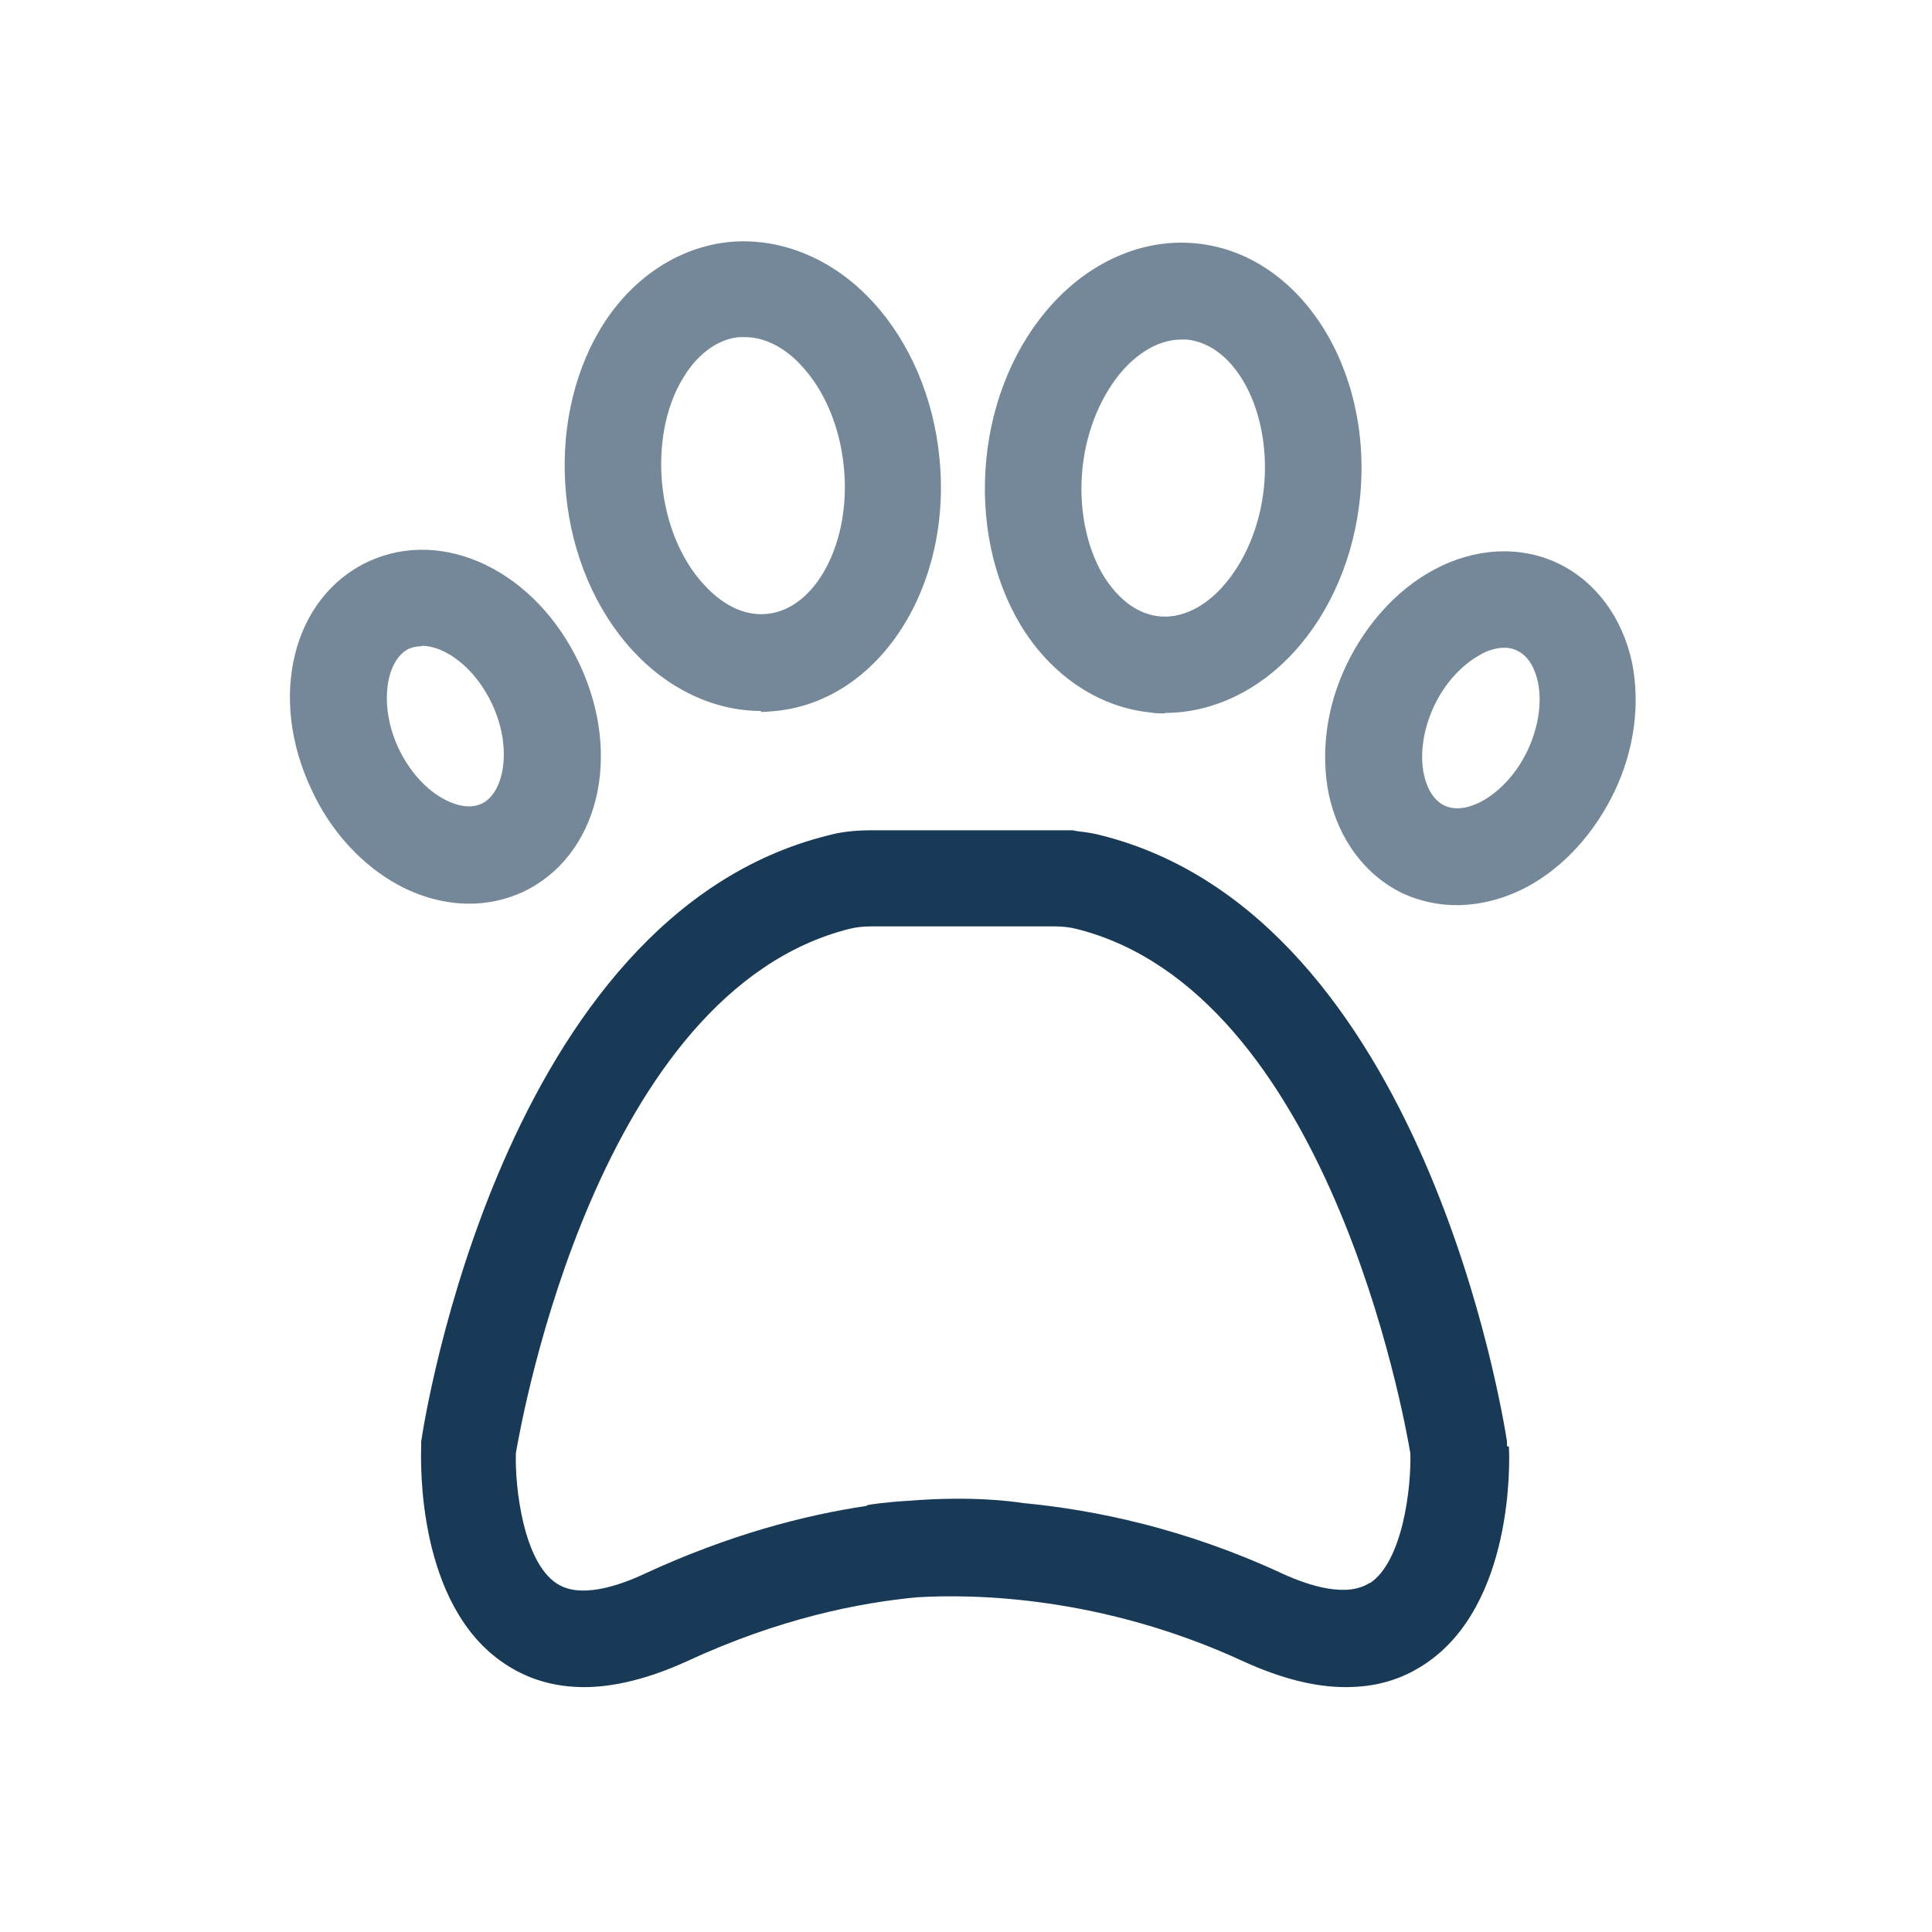<svg width="40" height="40" viewBox="0 0 40 40" fill="none" xmlns="http://www.w3.org/2000/svg">
<path d="M31.2 29.94C31.2 29.94 31.2 29.87 31.2 29.84C31.13 29.4 29.5 18.96 22.78 17.29C22.63 17.25 22.48 17.23 22.32 17.21C22.28 17.21 22.24 17.19 22.2 17.19H18.06C17.72 17.19 17.41 17.22 17.13 17.3C10.41 18.98 8.78 29.41 8.72 29.85C8.72 29.88 8.72 29.92 8.72 29.95C8.71 30.28 8.63 33.23 10.44 34.44C10.93 34.77 11.48 34.93 12.1 34.93C12.72 34.93 13.44 34.75 14.21 34.4C16.15 33.5 17.81 33.18 18.99 33.07C20.16 33 22.81 33.04 25.75 34.4C26.52 34.75 27.22 34.93 27.86 34.93C28.5 34.93 29.03 34.77 29.52 34.44C31.33 33.22 31.26 30.28 31.24 29.95L31.2 29.94ZM28.36 32.77C27.89 33.08 27.12 32.84 26.55 32.58C24.55 31.65 22.67 31.26 21.19 31.12C20.93 31.08 20.1 30.97 18.84 31.07C18.32 31.1 18.01 31.15 17.97 31.16C17.96 31.16 17.95 31.17 17.93 31.18C16.66 31.37 15.1 31.77 13.33 32.59C12.77 32.85 11.99 33.1 11.52 32.78C10.84 32.33 10.66 30.81 10.68 30.09C10.81 29.33 12.38 20.54 17.59 19.23C17.71 19.2 17.86 19.18 18.04 19.18H21.84C22.01 19.18 22.16 19.2 22.28 19.23C27.49 20.53 29.07 29.32 29.2 30.09C29.22 30.81 29.04 32.33 28.36 32.78V32.77Z" fill="#193A56"/>
<path opacity="0.6" d="M24.12 14.77C24.02 14.77 23.91 14.77 23.81 14.75C22.74 14.64 21.76 13.98 21.13 12.94C20.55 11.97 20.3 10.76 20.42 9.51C20.54 8.27 21.03 7.12 21.79 6.29C22.61 5.39 23.7 4.93 24.77 5.04C26.9 5.25 28.42 7.6 28.16 10.28C28.04 11.52 27.55 12.67 26.79 13.5C26.05 14.31 25.09 14.76 24.12 14.76V14.77ZM24.46 7.03C23.91 7.03 23.48 7.41 23.27 7.64C22.81 8.15 22.49 8.9 22.41 9.71C22.33 10.52 22.49 11.32 22.84 11.91C23.02 12.2 23.4 12.7 24 12.76C24.6 12.82 25.08 12.41 25.31 12.15C25.77 11.64 26.09 10.89 26.17 10.08C26.32 8.53 25.59 7.13 24.57 7.03C24.53 7.03 24.49 7.03 24.45 7.03H24.46ZM30.16 18.74C29.78 18.74 29.4 18.66 29.05 18.5C28.27 18.13 27.71 17.38 27.51 16.44C27.34 15.59 27.46 14.64 27.87 13.78C28.28 12.92 28.92 12.21 29.68 11.8C30.53 11.34 31.47 11.29 32.25 11.66C33.03 12.03 33.59 12.78 33.79 13.72C33.96 14.57 33.84 15.52 33.43 16.38C33.02 17.24 32.38 17.95 31.62 18.36C31.15 18.61 30.64 18.74 30.16 18.74ZM31.15 13.41C30.95 13.41 30.75 13.49 30.64 13.56C30.26 13.77 29.91 14.15 29.69 14.62C29.47 15.09 29.39 15.61 29.48 16.03C29.52 16.22 29.63 16.55 29.91 16.68C30.19 16.81 30.51 16.68 30.68 16.59C31.06 16.38 31.41 16 31.63 15.53C31.85 15.06 31.93 14.54 31.84 14.12C31.8 13.93 31.69 13.6 31.41 13.47C31.33 13.43 31.24 13.41 31.15 13.41ZM15.76 14.72C14.79 14.72 13.83 14.27 13.09 13.46C12.33 12.63 11.84 11.48 11.72 10.24C11.6 9 11.85 7.78 12.43 6.81C13.05 5.78 14.02 5.12 15.1 5.01C16.17 4.91 17.26 5.36 18.08 6.26C18.84 7.09 19.33 8.24 19.45 9.48C19.72 12.16 18.2 14.51 16.06 14.72C15.96 14.73 15.85 14.74 15.75 14.74L15.76 14.72ZM15.42 6.98C15.42 6.98 15.34 6.98 15.3 6.98C14.7 7.04 14.31 7.54 14.14 7.83C13.78 8.42 13.63 9.22 13.71 10.03C13.79 10.84 14.1 11.59 14.57 12.1C14.8 12.35 15.26 12.77 15.88 12.71C16.9 12.61 17.63 11.21 17.47 9.66C17.39 8.85 17.08 8.1 16.61 7.59C16.4 7.35 15.97 6.98 15.42 6.98ZM9.72 18.71C9.23 18.71 8.73 18.58 8.26 18.33C7.5 17.92 6.85 17.22 6.45 16.35C5.54 14.43 6.06 12.36 7.62 11.63C9.18 10.9 11.1 11.83 12 13.75C12.9 15.67 12.38 17.74 10.82 18.47C10.47 18.63 10.1 18.71 9.71 18.71H9.72ZM8.73 13.38C8.63 13.38 8.54 13.4 8.47 13.43C8.01 13.64 7.82 14.57 8.25 15.49C8.47 15.96 8.82 16.35 9.2 16.55C9.37 16.64 9.69 16.77 9.97 16.64C10.43 16.43 10.62 15.5 10.19 14.58C9.82 13.79 9.19 13.37 8.73 13.37V13.38Z" fill="#193A56"/>
</svg>
